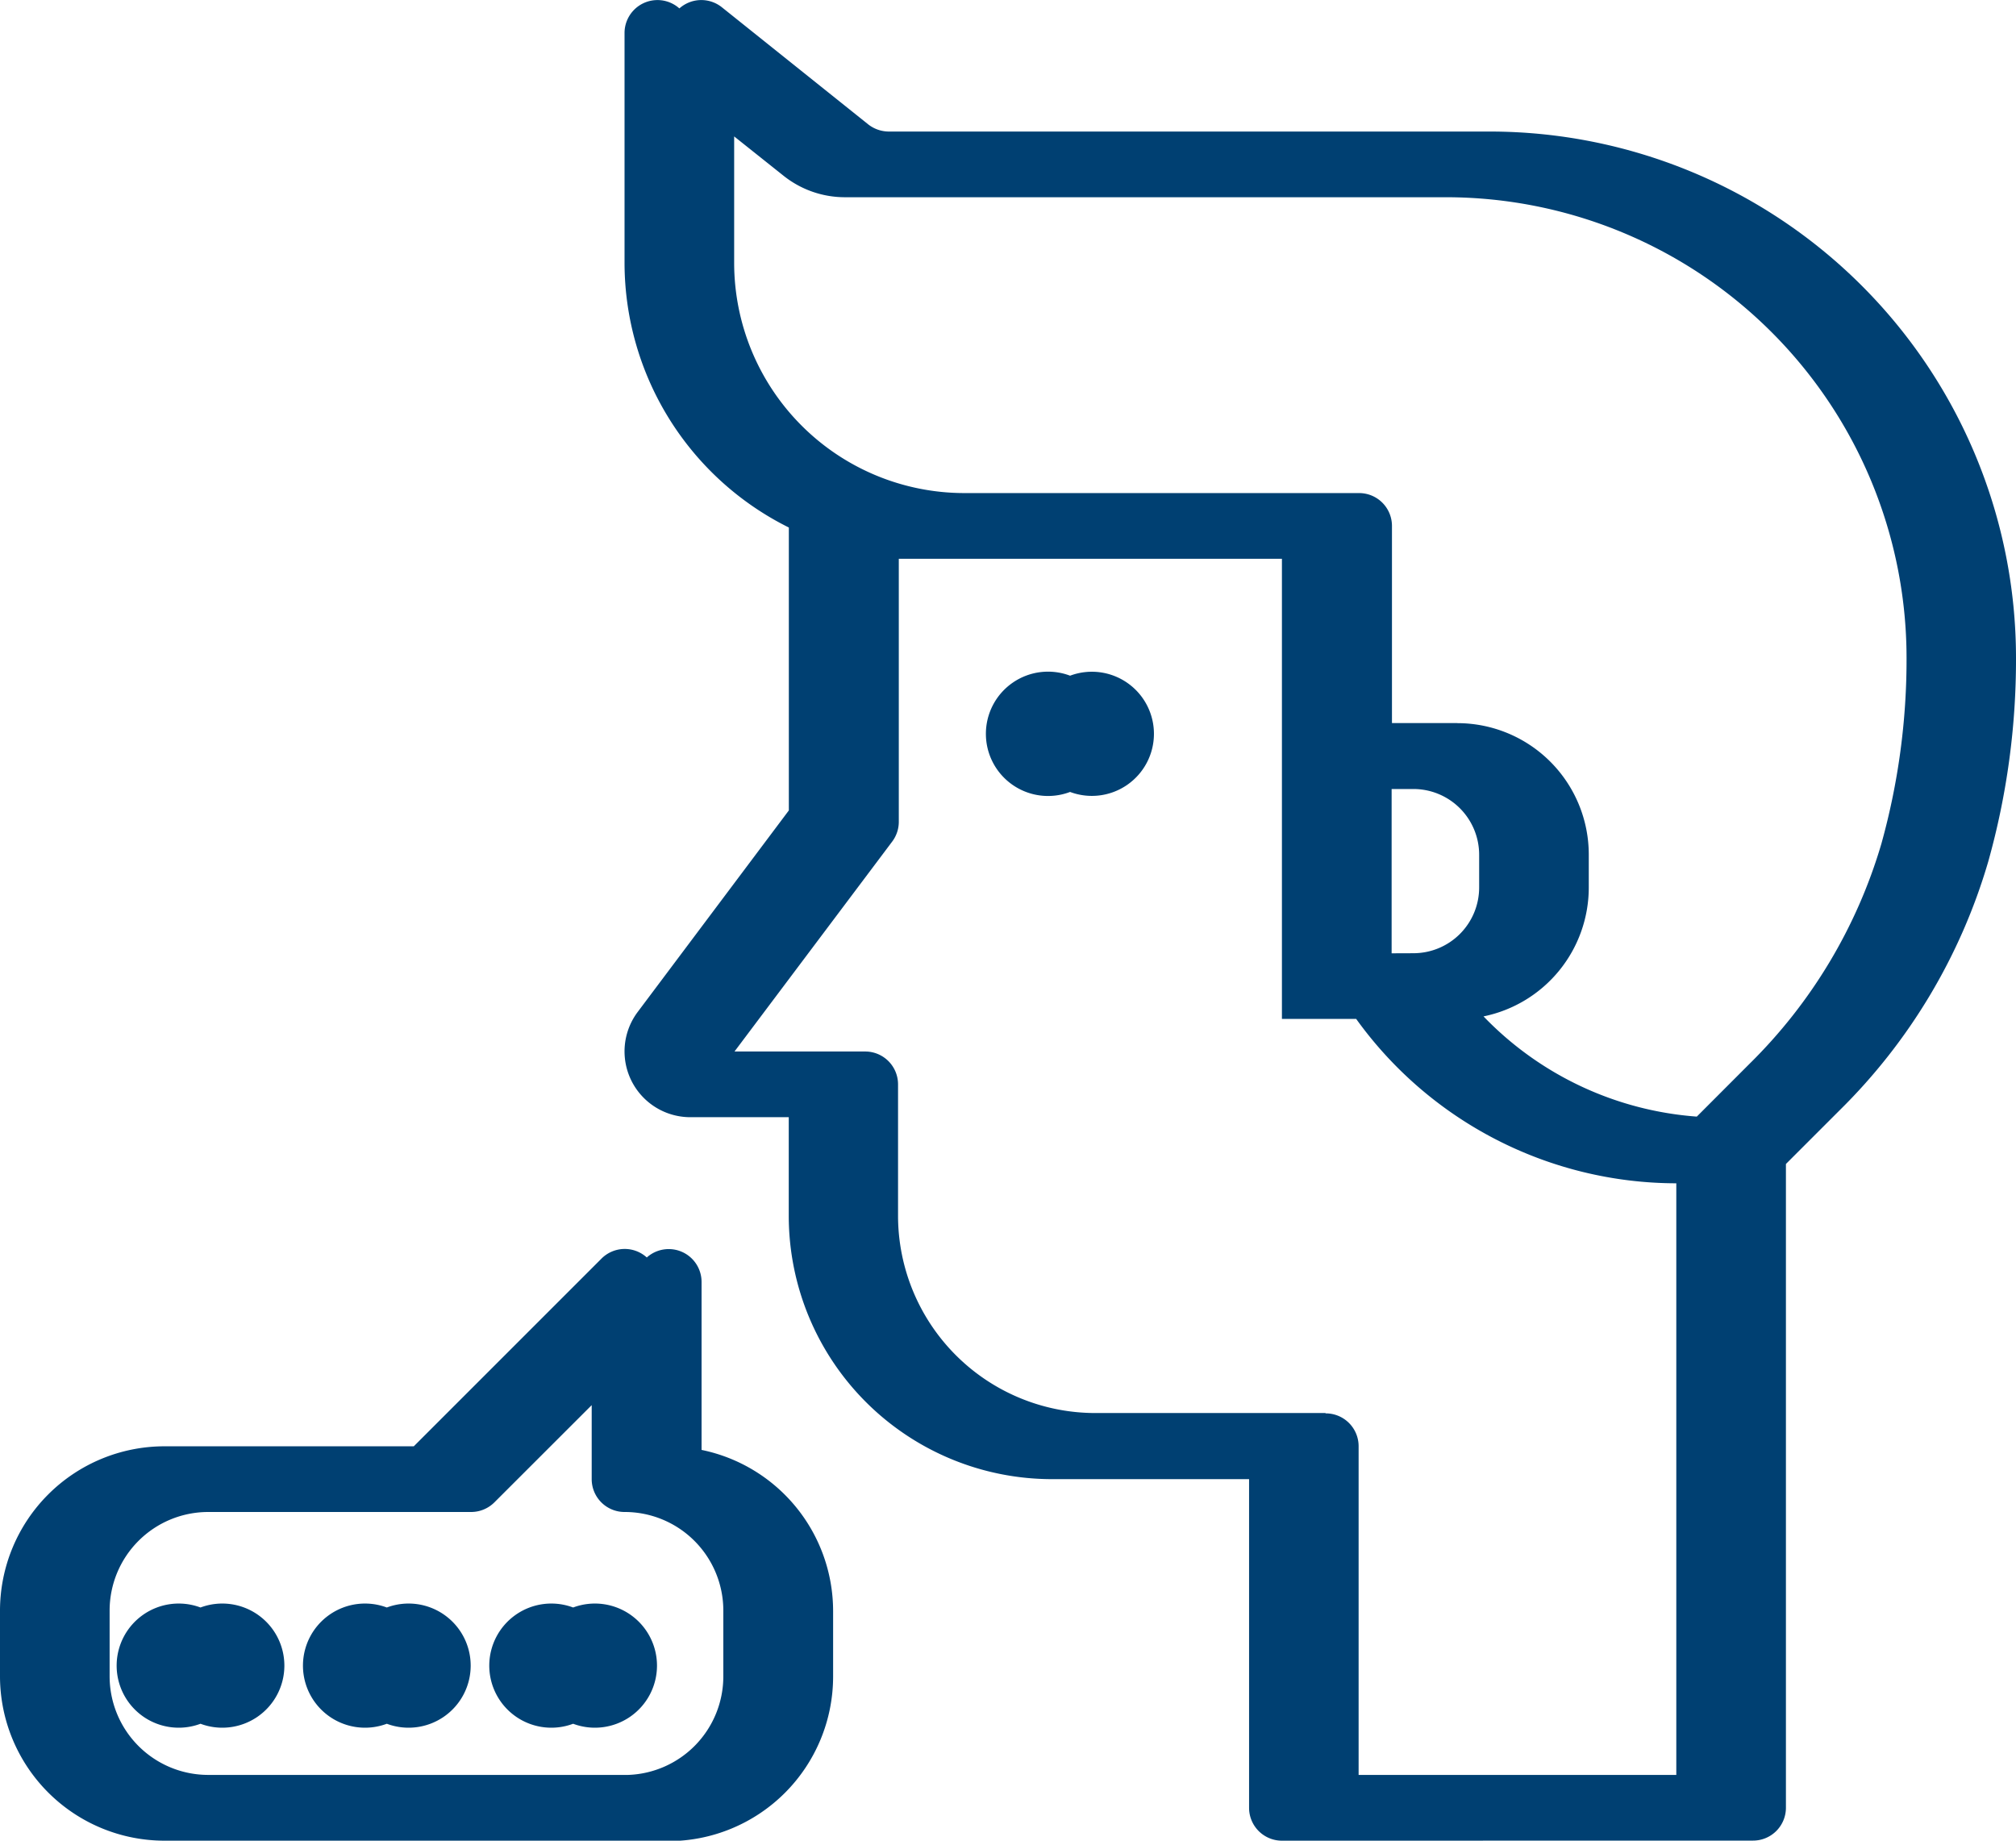 <svg xmlns="http://www.w3.org/2000/svg" width="24" height="21.913" viewBox="0 0 24 21.913">
  <path id="Language" d="M15.783,21.913h-.522a.391.391,0,0,1-.391-.391V17.609H12.521a3.135,3.135,0,0,1-3.131-3.131V13.3H8.217a.783.783,0,0,1-.626-1.252l1.8-2.4V6.28a3.522,3.522,0,0,1-1.956-3.15V.391A.392.392,0,0,1,8.071.086L8.088.1A.392.392,0,0,1,8.593.086L10.335,1.48a.4.4,0,0,0,.244.086H17.74A6.267,6.267,0,0,1,24,7.826a8.9,8.9,0,0,1-.331,2.433A6.857,6.857,0,0,1,21.9,13.218l-.639.639v7.664a.391.391,0,0,1-.391.391Zm0-5.087a.391.391,0,0,1,.391.391V21.13h3.782V14.087a4.7,4.7,0,0,1-3.811-1.957h-.884V6.652H10.7V9.783a.392.392,0,0,1-.078.235l-1.878,2.5H10.3a.391.391,0,0,1,.391.391v1.566a2.35,2.35,0,0,0,2.348,2.347h2.739Zm1.566-8.217a1.565,1.565,0,0,1,1.565,1.566v.391A1.567,1.567,0,0,1,17.661,12.1,3.919,3.919,0,0,0,20.2,13.293l.627-.628a6.086,6.086,0,0,0,1.57-2.619,8.168,8.168,0,0,0,.3-2.22,5.485,5.485,0,0,0-5.479-5.478h-7.16a1.171,1.171,0,0,1-.733-.258L8.74,1.624V3.131A2.742,2.742,0,0,0,11.479,5.87h4.7a.391.391,0,0,1,.392.391V8.608h.782Zm-.523,2.739a.783.783,0,0,0,.783-.782v-.391a.783.783,0,0,0-.783-.782h-.259v1.956ZM2.479,21.913H1.956A1.959,1.959,0,0,1,0,19.956v-.782a1.958,1.958,0,0,1,1.956-1.956h2.97l2.232-2.232A.391.391,0,0,1,7.7,14.97a.391.391,0,0,1,.652.291v2a1.96,1.96,0,0,1,1.566,1.918v.782a1.96,1.96,0,0,1-1.957,1.957ZM1.305,19.174v.782A1.174,1.174,0,0,0,2.479,21.13h5a1.174,1.174,0,0,0,1.132-1.174v-.782A1.174,1.174,0,0,0,7.435,18a.391.391,0,0,1-.391-.391v-.881L5.886,17.885A.392.392,0,0,1,5.61,18H2.479A1.174,1.174,0,0,0,1.305,19.174Zm5.518,1.347a.739.739,0,1,1,0-1.384.739.739,0,1,1,0,1.384Zm-2.218,0a.739.739,0,1,1,0-1.384.739.739,0,1,1,0,1.384Zm-2.218,0a.739.739,0,1,1,0-1.384.739.739,0,1,1,0,1.384ZM12.739,9.428a.74.74,0,1,1,0-1.384.739.739,0,1,1,0,1.384Z" transform="translate(0 0)" fill="#004072"/>
</svg>
